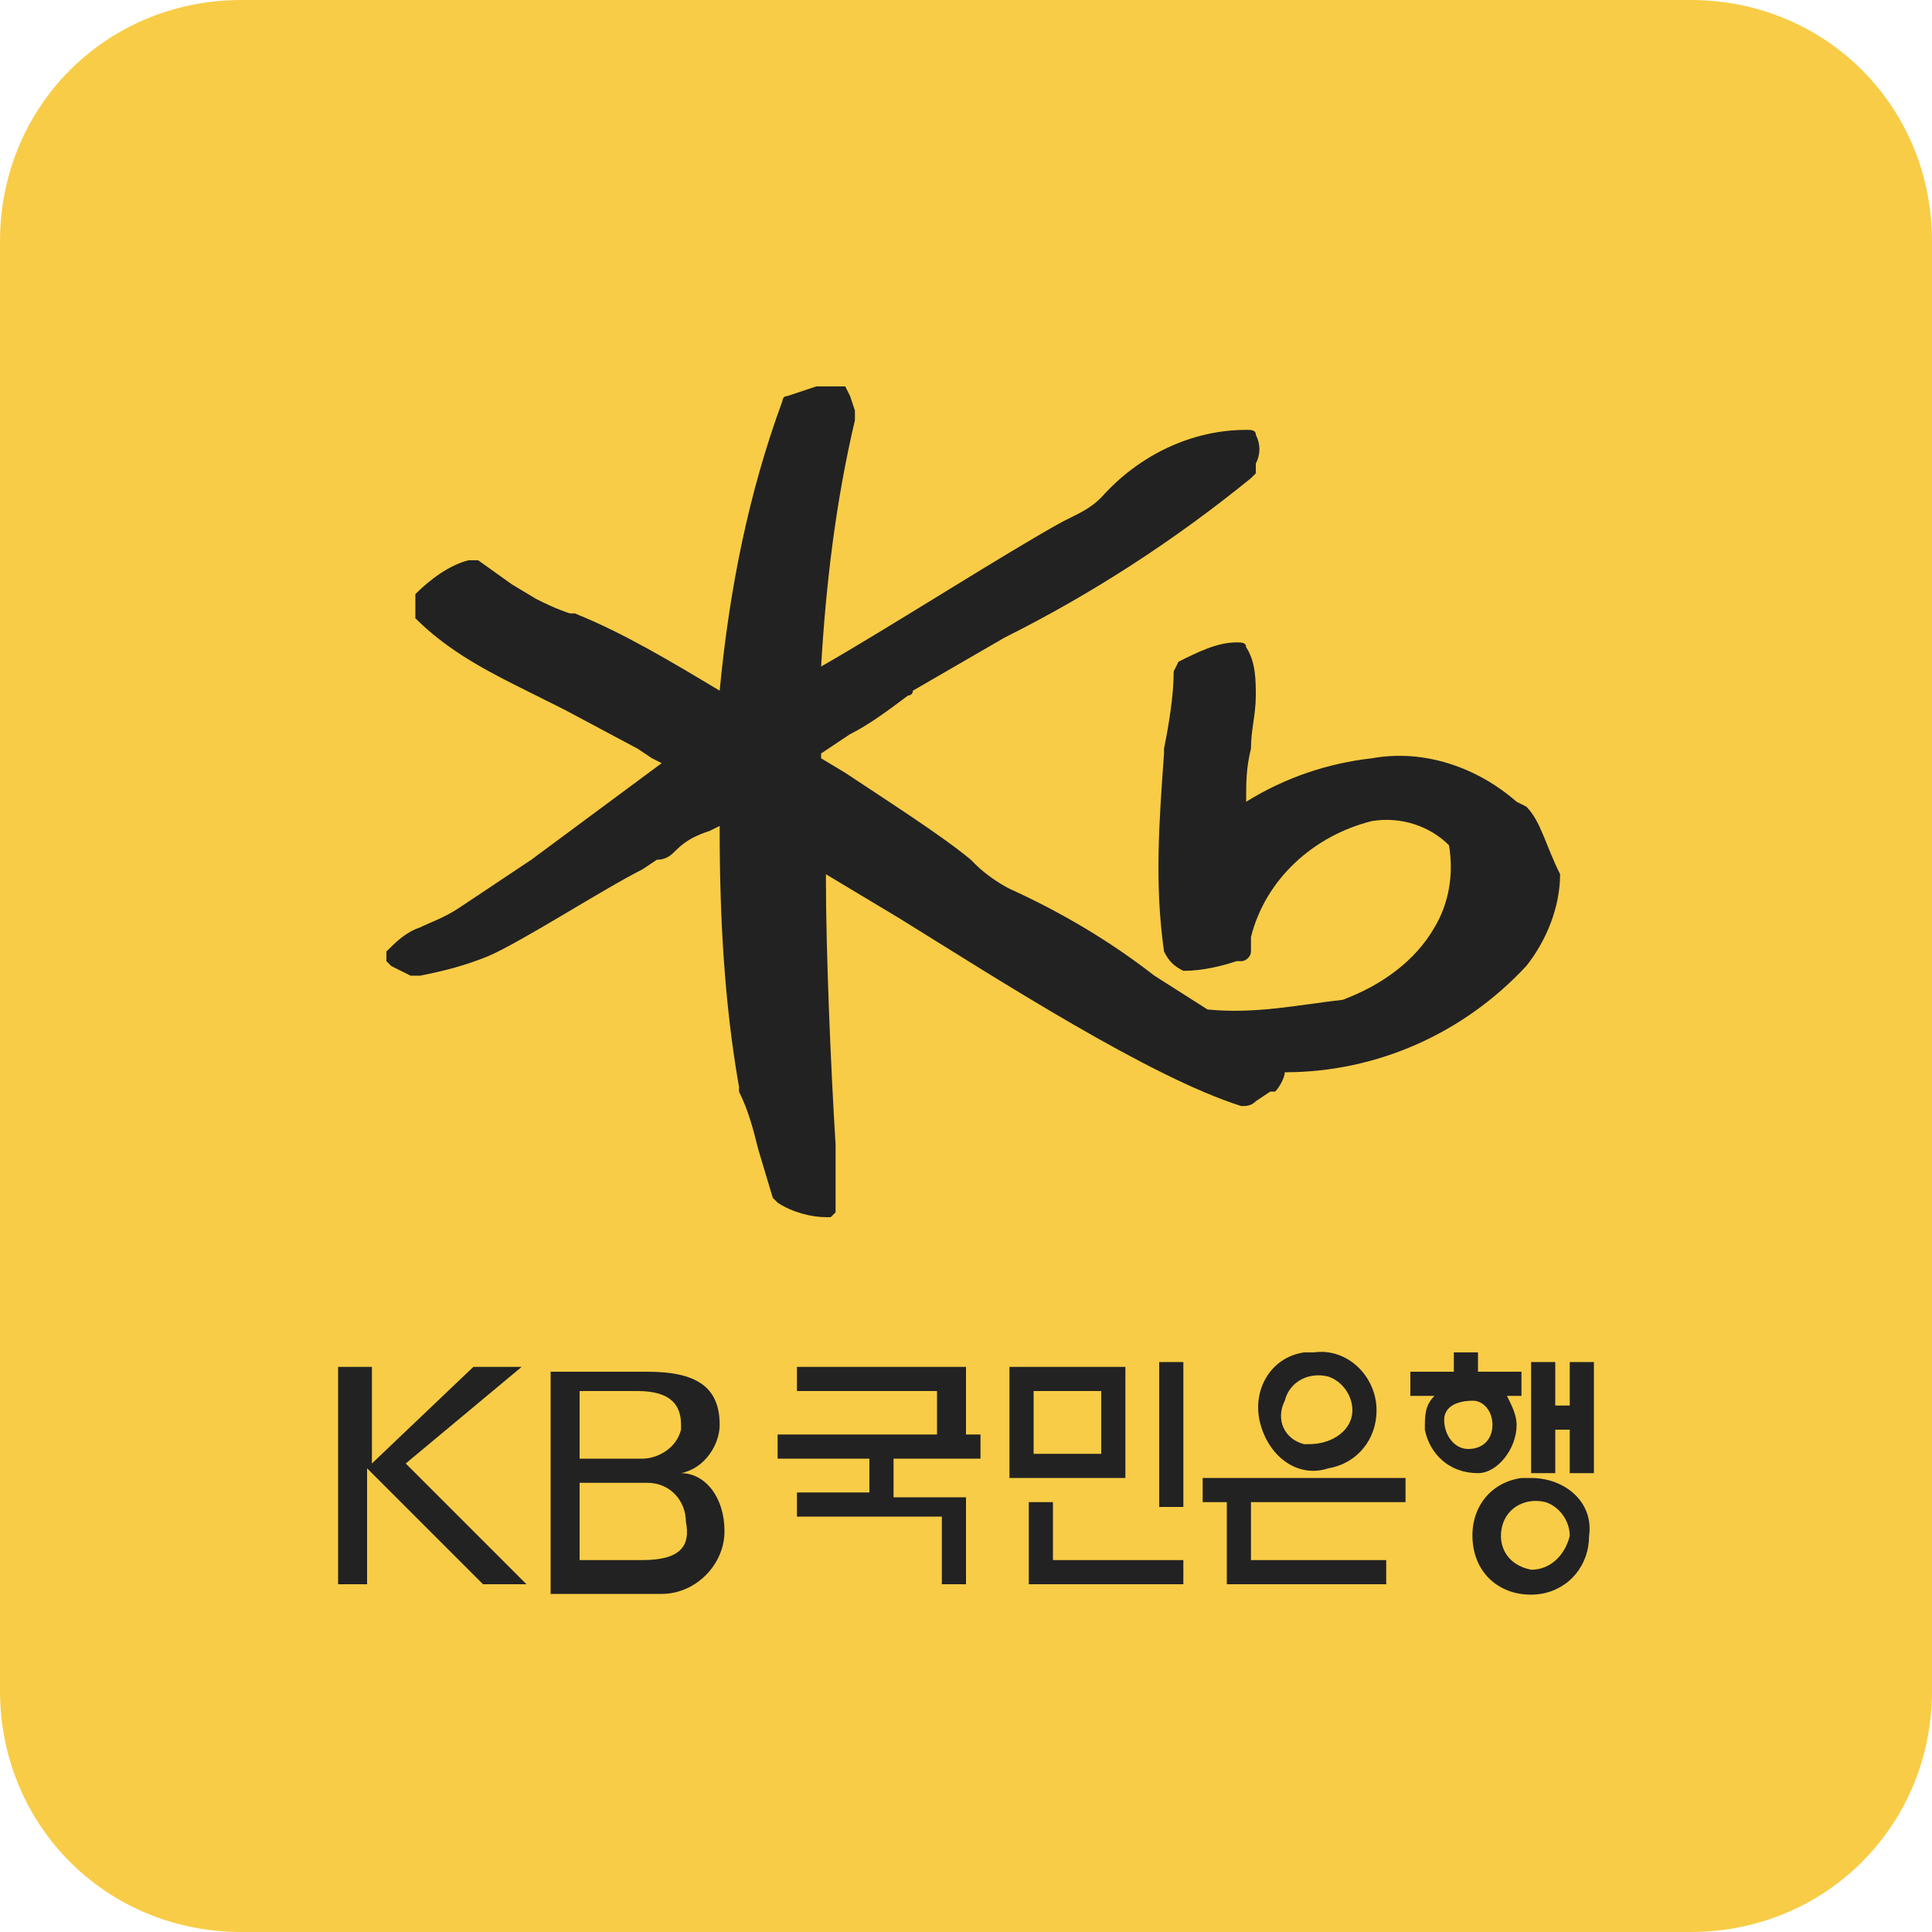<?xml version="1.0" encoding="utf-8"?>
<!-- Generator: Adobe Illustrator 27.9.6, SVG Export Plug-In . SVG Version: 9.03 Build 54986)  -->
<svg version="1.1" id="국민은행" xmlns="http://www.w3.org/2000/svg" xmlns:xlink="http://www.w3.org/1999/xlink" x="0px"
	 y="0px" viewBox="0 0 40 40" style="enable-background:new 0 0 40 40;" xml:space="preserve">
<style type="text/css">
	.st0{fill:#F8CC46;}
	.st1{fill-rule:evenodd;clip-rule:evenodd;fill:#222222;}
</style>
<path id="box" class="st0" d="M5,0h30c2.8,0,5,2.2,5,5v30c0,2.8-2.2,5-5,5H5c-2.8,0-5-2.2-5-5V5C0,2.2,2.2,0,5,0z"/>
<path class="st1" d="M31.6,16.7l-0.2-0.1c-0.8-0.7-1.9-1.1-3-0.9c-0.9,0.1-1.8,0.4-2.6,0.9c0,0,0,0,0,0c0-0.4,0-0.7,0.1-1.1
	c0-0.4,0.1-0.7,0.1-1.1c0-0.3,0-0.7-0.2-1c0-0.1-0.1-0.1-0.2-0.1c-0.4,0-0.8,0.2-1.2,0.4l-0.1,0.2c0,0.5-0.1,1.1-0.2,1.6l0,0.1
	c-0.1,1.4-0.2,2.7,0,4.1c0.1,0.2,0.2,0.3,0.4,0.4c0.4,0,0.8-0.1,1.1-0.2l0.1,0c0.1,0,0.2-0.1,0.2-0.2c0,0,0,0,0,0l0-0.3
	c0.3-1.2,1.3-2.1,2.5-2.4c0.6-0.1,1.2,0.1,1.6,0.5c0.1,0.6,0,1.2-0.3,1.7c-0.4,0.7-1.1,1.2-1.9,1.5C26.9,20.8,26,21,25,20.9
	l-1.1-0.7c-0.9-0.7-1.9-1.3-3-1.8c-0.2-0.1-0.5-0.3-0.7-0.5l-0.1-0.1c-0.6-0.5-1.7-1.2-2.6-1.8l-0.5-0.3v-0.1c0,0,0.6-0.4,0.6-0.4
	c0.4-0.2,0.8-0.5,1.2-0.8c0,0,0.1,0,0.1-0.1l1.9-1.1c1.8-0.9,3.5-2,5.1-3.3L26,9.8l0-0.2c0.1-0.2,0.1-0.4,0-0.6
	c0-0.1-0.1-0.1-0.2-0.1c-1.1,0-2.2,0.5-3,1.4c-0.2,0.2-0.4,0.3-0.6,0.4l-0.2,0.1c-1.1,0.6-3.6,2.2-5,3c0.1-1.7,0.3-3.4,0.7-5.1
	l0-0.2l-0.1-0.3l-0.1-0.2l0,0C17.4,8,17.1,8,16.9,8l-0.3,0.1l-0.3,0.1c-0.1,0-0.1,0.1-0.1,0.1c-0.7,1.9-1.1,3.9-1.3,6
	c-1-0.6-2-1.2-3-1.6l0,0l-0.1,0c-0.3-0.1-0.5-0.2-0.7-0.3l-0.5-0.3l-0.7-0.5c0,0-0.2,0-0.2,0c-0.4,0.1-0.8,0.4-1.1,0.7
	c0,0,0,0.1,0,0.1c0,0.1,0,0.1,0,0.2l0,0.1l0,0.1c0.6,0.6,1.3,1,2.1,1.4l1,0.5l1.5,0.8c0,0,0.3,0.2,0.3,0.2l0.2,0.1c0,0,0,0,0,0
	L11,17.8l-1.5,1c-0.3,0.2-0.6,0.3-0.8,0.4c-0.3,0.1-0.5,0.3-0.7,0.5l0,0.1l0,0.1L8.1,20l0.2,0.1l0.2,0.1l0.2,0
	c0.5-0.1,0.9-0.2,1.4-0.4c0.7-0.3,2.4-1.4,3.2-1.8l0.3-0.2c0.2,0,0.3-0.1,0.4-0.2c0.2-0.2,0.4-0.3,0.7-0.4l0.2-0.1c0,0,0,0.1,0,0.1
	c0,1.8,0.1,3.6,0.4,5.3v0l0,0.1c0.2,0.4,0.3,0.8,0.4,1.2l0.3,1c0,0,0.1,0.1,0.1,0.1c0.3,0.2,0.7,0.3,1,0.3l0.1,0l0.1-0.1
	c0-0.1,0-0.3,0-0.4c0-0.2,0-0.4,0-0.6l0-0.4c-0.1-1.6-0.2-4-0.2-5.5c0,0,0-0.1,0-0.1l1.5,0.9c2.1,1.3,5.2,3.3,7.1,3.9
	c0.1,0,0.2,0,0.3-0.1l0.3-0.2l0.1,0c0.1-0.1,0.2-0.3,0.2-0.4c1.9,0,3.7-0.8,5-2.2c0.4-0.5,0.7-1.2,0.7-1.9
	C32,17.5,31.9,17,31.6,16.7"/>
<g>
	<path class="st1" d="M23.3,28.3h-2.4v2.3h2.4V28.3z M22.8,30.1h-1.4v-1.3h1.4V30.1z"/>
	<polygon class="st1" points="20,28.3 16.5,28.3 16.5,28.8 19.4,28.8 19.4,29.7 16.1,29.7 16.1,30.2 18,30.2 18,30.9 16.5,30.9 
		16.5,31.4 19.5,31.4 19.5,32.8 20,32.8 20,31 18.5,31 18.5,30.2 18.5,30.2 20.3,30.2 20.3,29.7 20,29.7 	"/>
	<polygon class="st1" points="21.8,31.1 21.3,31.1 21.3,32.8 24.5,32.8 24.5,32.3 21.8,32.3 	"/>
	<rect x="24" y="28.2" class="st1" width="0.5" height="3"/>
	<polygon class="st1" points="24.9,31.1 25.4,31.1 25.4,32.8 28.7,32.8 28.7,32.3 25.9,32.3 25.9,31.1 29.1,31.1 29.1,30.6 
		24.9,30.6 	"/>
	<polygon class="st1" points="32.2,29.6 32.5,29.6 32.5,30.5 33,30.5 33,28.2 32.5,28.2 32.5,29.1 32.2,29.1 32.2,28.2 31.7,28.2 
		31.7,30.5 31.7,30.5 32.2,30.5 	"/>
	<path class="st1" d="M31.7,30.6c-0.1,0-0.1,0-0.2,0l0,0c-0.7,0.1-1.1,0.7-1,1.4s0.7,1.1,1.4,1c0.6-0.1,1-0.6,1-1.2
		C33,31.1,32.4,30.6,31.7,30.6z M31.7,32.5C31.6,32.5,31.6,32.5,31.7,32.5c-0.5-0.1-0.7-0.5-0.6-0.9c0.1-0.4,0.5-0.6,0.9-0.5
		c0.3,0.1,0.5,0.4,0.5,0.7C32.4,32.2,32.1,32.5,31.7,32.5z"/>
	<path class="st1" d="M27.5,30.4c0.6-0.1,1-0.6,1-1.2c0-0.7-0.6-1.3-1.3-1.2c-0.1,0-0.1,0-0.2,0v0c-0.7,0.1-1.1,0.8-0.9,1.5
		S26.9,30.6,27.5,30.4z M26.6,29c0.1-0.4,0.5-0.6,0.9-0.5c0.3,0.1,0.5,0.4,0.5,0.7c0,0.4-0.4,0.7-0.9,0.7c0,0-0.1,0-0.1,0
		C26.6,29.8,26.4,29.4,26.6,29z"/>
	<path class="st1" d="M31.4,29.5c0-0.2-0.1-0.4-0.2-0.6h0.3v-0.5h-0.9V28h-0.5h0v0.4h-0.9v0.5h0.5c-0.2,0.2-0.2,0.4-0.2,0.7
		c0.1,0.5,0.5,0.9,1.1,0.9C31,30.5,31.4,30,31.4,29.5z M30.4,30C30.4,30,30.3,30,30.4,30c-0.3,0-0.5-0.3-0.5-0.6s0.3-0.4,0.6-0.4
		c0.2,0,0.4,0.2,0.4,0.5C30.9,29.8,30.7,30,30.4,30z"/>
	<polygon class="st1" points="10.8,28.3 9.8,28.3 7.7,30.3 7.7,28.3 7,28.3 7,32.8 7.6,32.8 7.6,30.4 10,32.8 10.9,32.8 8.4,30.3 	
		"/>
	<path class="st1" d="M14.1,30.5L14.1,30.5c0.5-0.1,0.8-0.6,0.8-1c0-0.8-0.5-1.1-1.5-1.1h-2v4.6h2.1c0.1,0,0.2,0,0.2,0
		c0.7,0,1.3-0.6,1.3-1.3C15,31,14.6,30.5,14.1,30.5z M12,28.8h1.2c0.7,0,0.9,0.3,0.9,0.7c0,0,0,0.1,0,0.1c-0.1,0.4-0.5,0.6-0.8,0.6
		H12V28.8z M13.3,32.3H12l0,0v-1.6h1.2c0.1,0,0.1,0,0.2,0c0.5,0,0.8,0.4,0.8,0.8C14.3,32,14.1,32.3,13.3,32.3z"/>
</g>
</svg>
